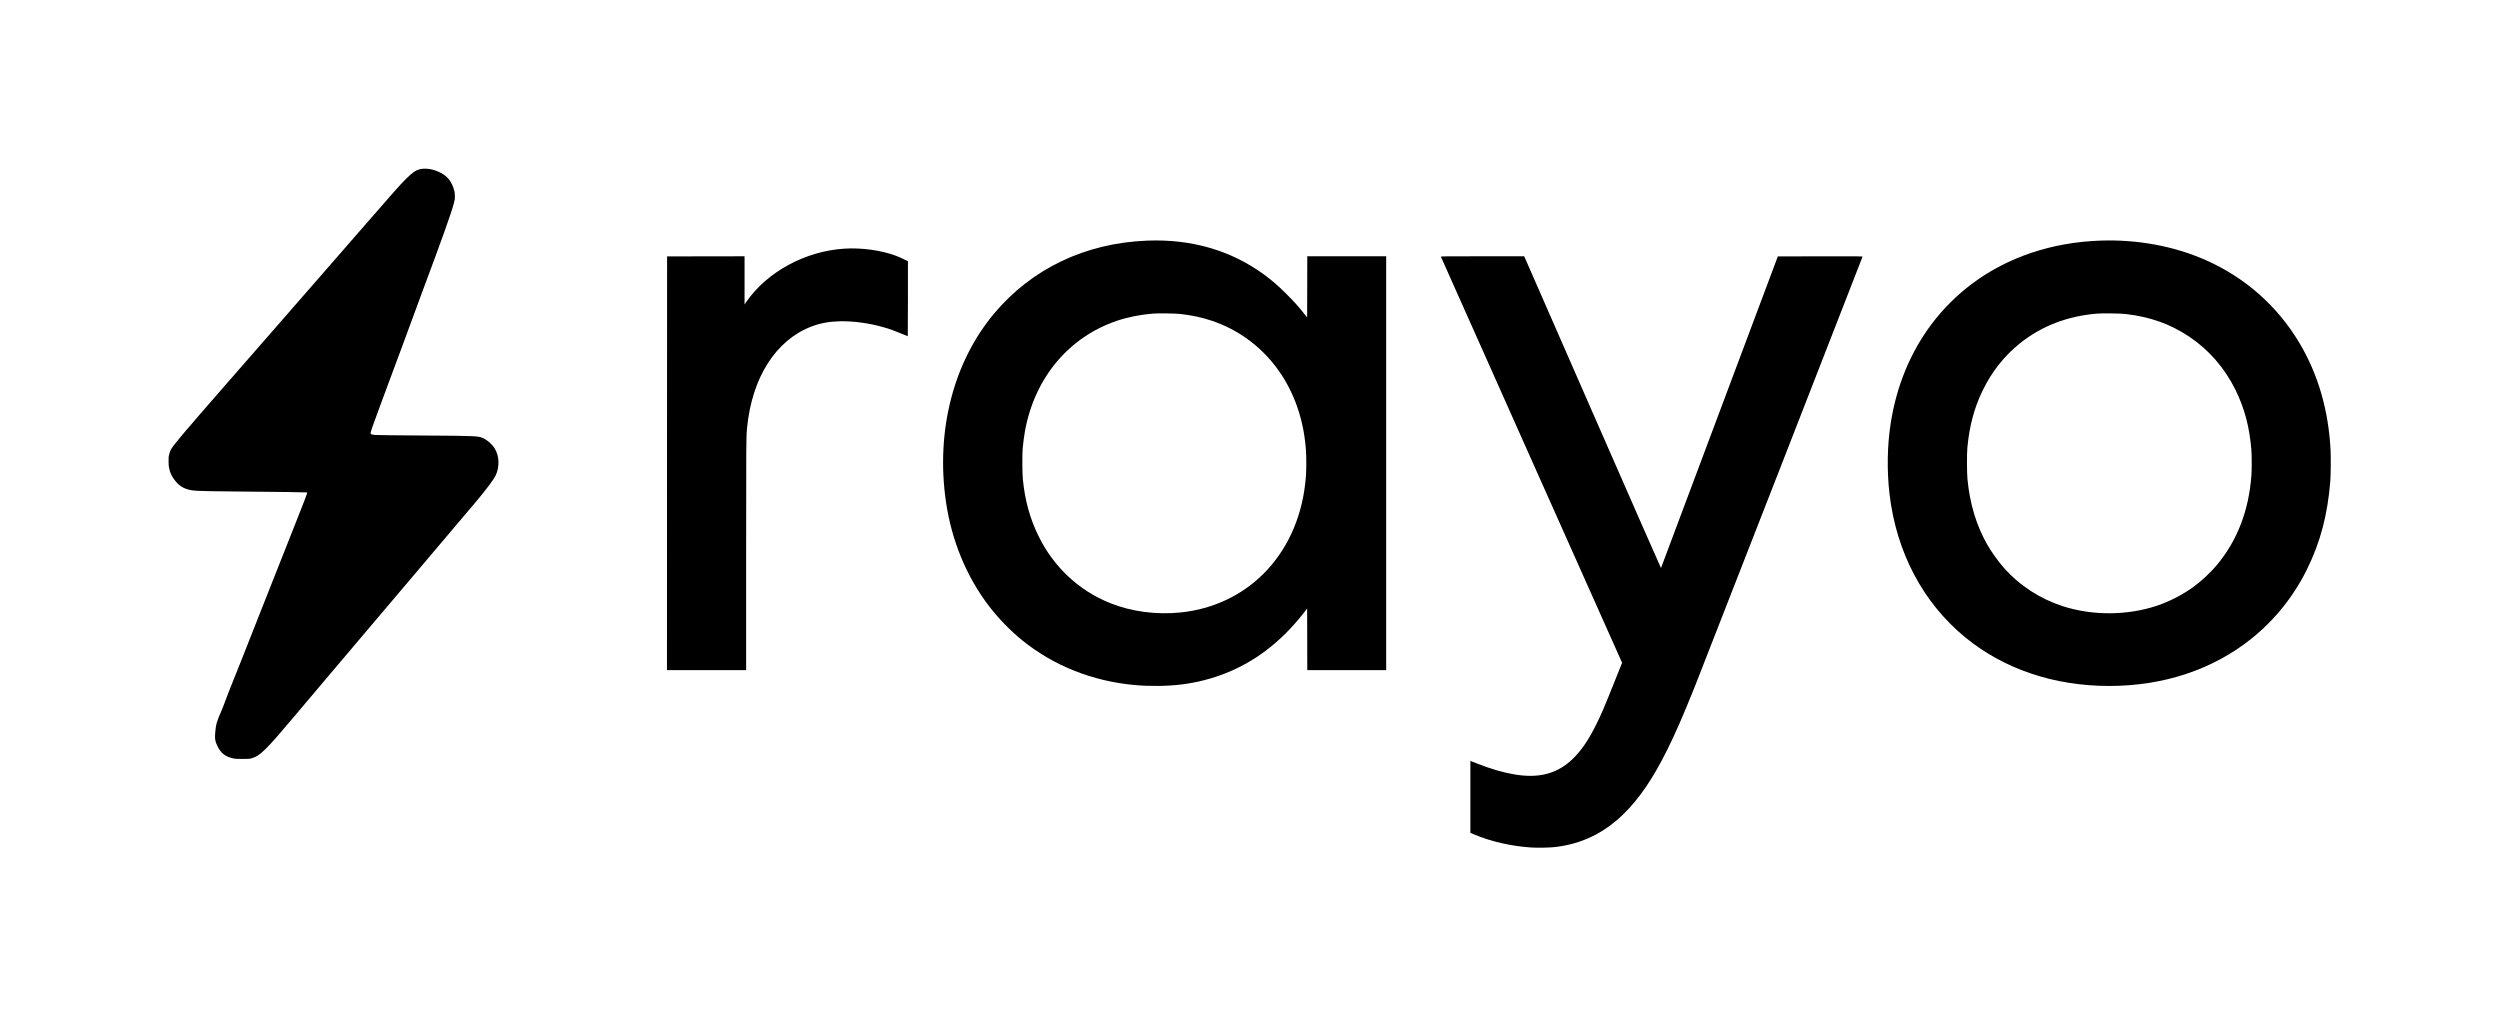 <?xml version="1.0" standalone="no"?>
<!DOCTYPE svg PUBLIC "-//W3C//DTD SVG 20010904//EN"
 "http://www.w3.org/TR/2001/REC-SVG-20010904/DTD/svg10.dtd">
<svg version="1.0" xmlns="http://www.w3.org/2000/svg"
 width="9472pt" height="3851pt" viewBox="0 0 9472 3851"
 preserveAspectRatio="xMidYMid meet">

<g transform="translate(0,3851) scale(0.1,-0.1)"
fill="#000000" stroke="none">
<path d="M15914 32100 c-170 -44 -301 -136 -539 -375 -238 -238 -357 -373
-1690 -1905 -428 -492 -869 -998 -980 -1125 -111 -126 -709 -813 -1330 -1525
-1082 -1241 -1779 -2039 -2745 -3145 -1672 -1914 -2066 -2380 -2159 -2555 -17
-32 -43 -106 -58 -166 -26 -100 -28 -123 -26 -280 1 -146 5 -186 27 -278 34
-140 76 -240 147 -345 156 -233 309 -356 528 -425 209 -66 348 -73 1726 -86
1793 -16 2779 -29 2803 -36 12 -3 22 -13 22 -21 0 -21 -127 -351 -437 -1132
-152 -383 -335 -847 -408 -1031 -73 -184 -247 -625 -388 -980 -140 -355 -362
-915 -492 -1245 -540 -1367 -622 -1575 -752 -1905 -213 -539 -449 -1131 -507
-1269 -29 -69 -88 -225 -131 -346 -43 -121 -109 -290 -147 -375 -165 -366
-202 -502 -227 -834 -16 -207 3 -306 94 -486 133 -264 293 -388 585 -452 94
-20 131 -23 360 -22 234 0 262 2 334 22 335 95 534 291 1662 1632 468 556 775
920 1098 1300 437 514 1276 1505 1671 1974 436 517 879 1040 1315 1552 654
767 2430 2865 2776 3279 395 473 663 832 732 978 159 338 143 740 -40 1034
-100 161 -288 323 -458 394 -168 71 -340 78 -2315 89 -947 6 -1677 14 -1743
20 -128 12 -182 29 -182 58 0 57 73 270 343 997 102 275 267 718 365 985 99
267 302 811 450 1210 149 399 352 950 452 1225 100 275 251 685 335 910 776
2075 1103 2992 1208 3384 39 145 42 165 41 281 0 97 -5 144 -23 209 -47 177
-126 337 -223 452 -141 168 -426 315 -704 364 -119 21 -281 19 -370 -5z"/>
<path d="M43465 29393 c-2342 -91 -4378 -1062 -5803 -2766 -1545 -1847 -2211
-4455 -1821 -7132 215 -1477 786 -2854 1651 -3976 342 -444 800 -914 1233
-1265 1190 -965 2656 -1550 4255 -1698 568 -53 1237 -46 1770 19 1181 144
2273 580 3198 1275 539 405 1013 879 1473 1469 l104 135 3 -1167 2 -1167 1495
0 1495 0 0 7840 0 7840 -1495 0 -1495 0 -2 -1159 -3 -1158 -137 171 c-218 273
-354 423 -637 707 -325 325 -557 525 -871 755 -1250 910 -2744 1343 -4415
1277z m1245 -2777 c460 -52 834 -133 1220 -264 965 -328 1802 -934 2420 -1752
598 -792 977 -1766 1099 -2825 34 -289 44 -478 44 -805 0 -326 -10 -517 -43
-801 -157 -1352 -710 -2536 -1594 -3413 -826 -818 -1918 -1326 -3116 -1450
-920 -96 -1872 30 -2675 352 -1189 477 -2141 1367 -2715 2537 -330 673 -518
1354 -597 2170 -22 226 -25 956 -5 1160 25 255 54 473 87 656 368 2017 1661
3563 3495 4179 414 139 889 232 1371 270 184 14 840 5 1009 -14z"/>
<path d="M79560 29393 c-1828 -67 -3497 -628 -4833 -1626 -586 -437 -1108
-958 -1547 -1542 -799 -1064 -1325 -2339 -1545 -3750 -132 -845 -148 -1797
-45 -2680 258 -2207 1268 -4120 2865 -5430 1468 -1204 3364 -1845 5460 -1845
2059 0 3928 622 5390 1795 884 709 1596 1598 2105 2630 504 1021 779 2064 881
3340 17 213 23 914 10 1165 -78 1524 -477 2893 -1189 4080 -834 1392 -2048
2463 -3542 3125 -1202 533 -2599 790 -4010 738z m945 -2777 c937 -102 1714
-376 2440 -861 745 -499 1347 -1192 1755 -2020 344 -700 533 -1418 601 -2285
16 -199 16 -748 0 -955 -100 -1338 -534 -2462 -1310 -3395 -203 -245 -549
-572 -827 -782 -418 -316 -956 -598 -1459 -763 -1119 -369 -2424 -374 -3543
-15 -869 280 -1641 782 -2243 1460 -200 226 -466 596 -617 860 -420 737 -666
1545 -759 2495 -22 229 -25 951 -5 1175 75 828 256 1513 576 2175 349 722 820
1318 1421 1800 821 658 1813 1037 2940 1124 187 15 852 6 1030 -13z"/>
<path d="M31992 29089 c-1477 -94 -2916 -871 -3706 -2003 l-76 -108 0 911 0
911 -1467 -2 -1468 -3 -3 -7837 -2 -7838 1500 0 1500 0 0 4328 c0 4342 1 4498
35 4852 184 1896 1084 3316 2429 3835 340 131 674 193 1083 202 529 12 1114
-69 1683 -232 230 -66 376 -119 664 -240 123 -52 227 -95 230 -95 3 0 6 639 6
1420 l0 1420 -157 79 c-87 43 -219 101 -293 129 -557 209 -1307 313 -1958 271z"/>
<path d="M54593 28783 c3 -10 1548 -3475 3435 -7701 l3430 -7683 -274 -685
c-417 -1042 -500 -1236 -699 -1639 -291 -587 -548 -969 -864 -1285 -592 -591
-1301 -785 -2256 -619 -429 75 -860 200 -1362 395 -137 53 -258 100 -270 105
l-23 9 0 -1363 0 -1363 158 -66 c634 -266 1391 -438 2152 -489 219 -14 683 -6
879 16 1010 113 1854 516 2604 1244 601 584 1120 1345 1662 2436 318 641 573
1225 1045 2395 162 401 6343 16241 6357 16293 5 16 -74 17 -1602 15 l-1607 -3
-255 -680 c-2490 -6651 -4166 -11121 -4172 -11127 -3 -4 -1131 2561 -2506
5700 -1374 3139 -2539 5798 -2588 5910 l-90 202 -1579 0 c-1500 0 -1580 -1
-1575 -17z"/>
</g>
</svg>
